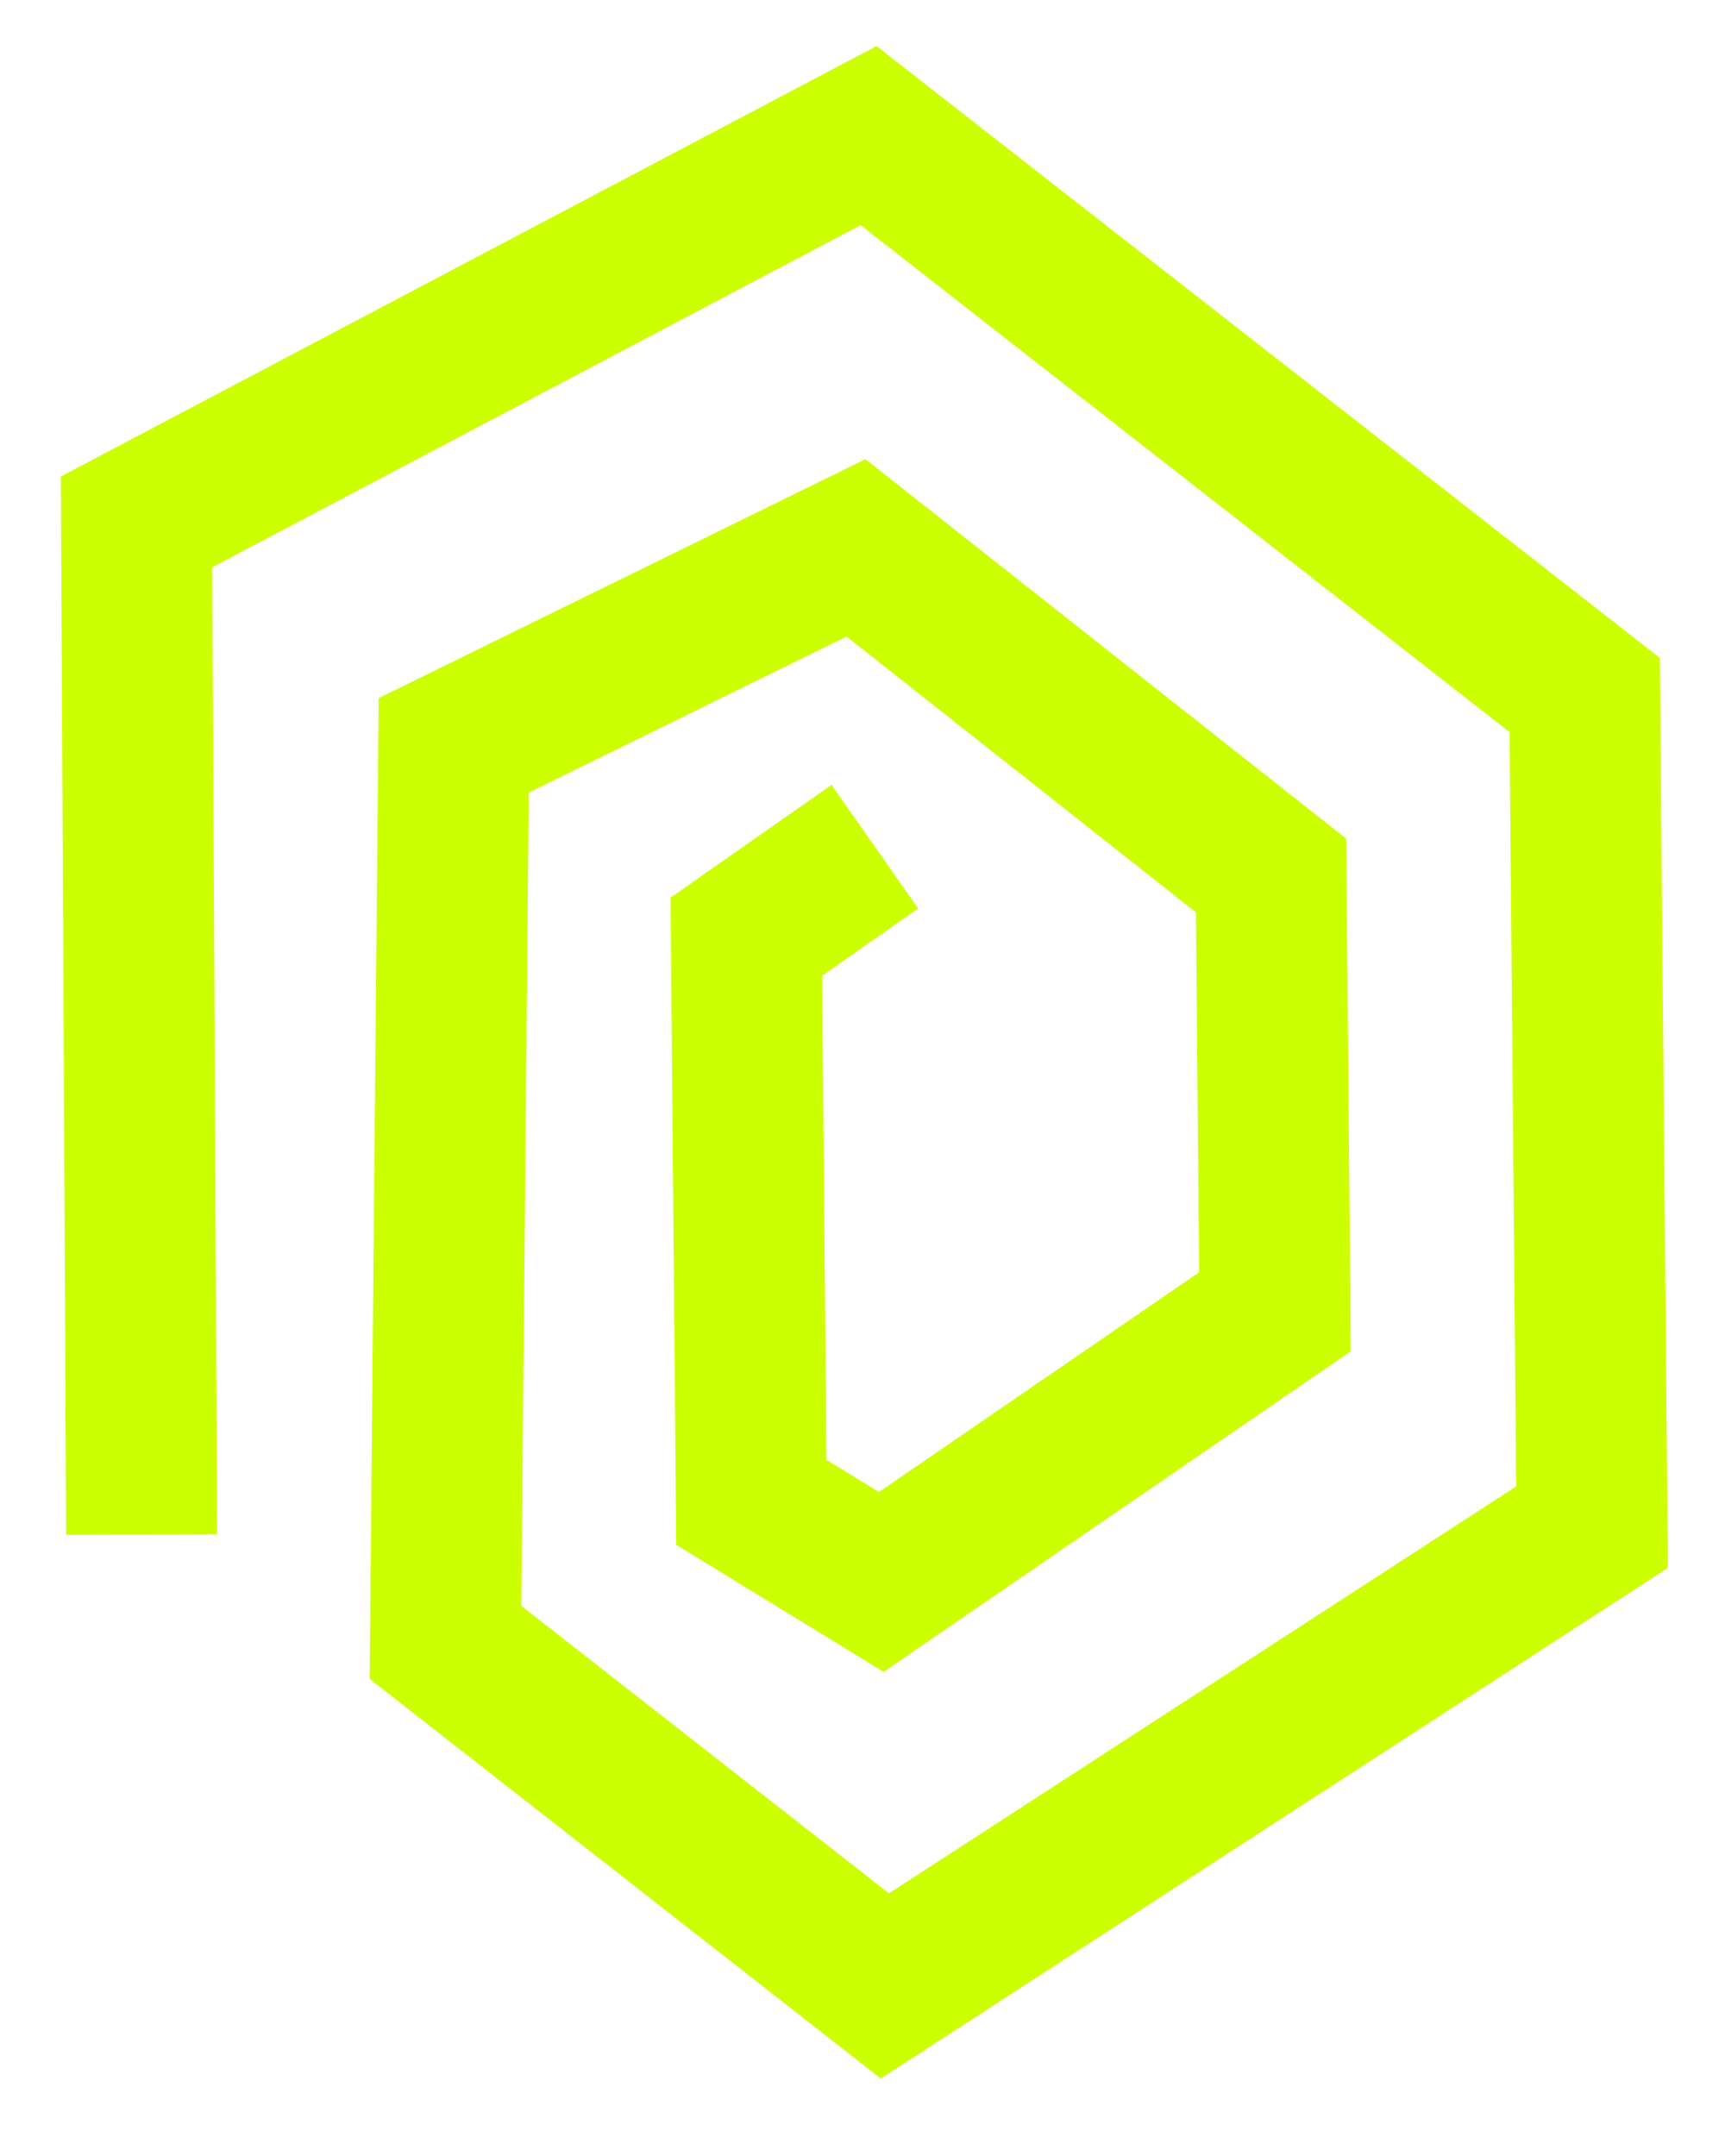 <svg width="40" height="50" viewBox="0 0 40 50" fill="none" xmlns="http://www.w3.org/2000/svg">
<g filter="url(#filter0_d_369_18)">
<path d="M3.284 34.586L3.167 11.102L20.141 2.145L36.746 15.117L36.916 34.417L20.519 45.056L10.329 37.088L10.521 16.285L19.85 11.705L29.474 19.304L29.564 29.422L20.436 35.687L17.422 33.84L17.306 20.723L20.286 18.635" stroke="#CCFF00" stroke-width="3.5"/>
</g>
<defs>
<filter id="filter0_d_369_18" x="0.411" y="0.069" width="39.264" height="49.135" filterUnits="userSpaceOnUse" color-interpolation-filters="sRGB">
<feFlood flood-opacity="0" result="BackgroundImageFix"/>
<feColorMatrix in="SourceAlpha" type="matrix" values="0 0 0 0 0 0 0 0 0 0 0 0 0 0 0 0 0 0 127 0" result="hardAlpha"/>
<feOffset dy="1"/>
<feGaussianBlur stdDeviation="0.5"/>
<feComposite in2="hardAlpha" operator="out"/>
<feColorMatrix type="matrix" values="0 0 0 0 0 0 0 0 0 0 0 0 0 0 0 0 0 0 0.25 0"/>
<feBlend mode="normal" in2="BackgroundImageFix" result="effect1_dropShadow_369_18"/>
<feBlend mode="normal" in="SourceGraphic" in2="effect1_dropShadow_369_18" result="shape"/>
</filter>
</defs>
</svg>

